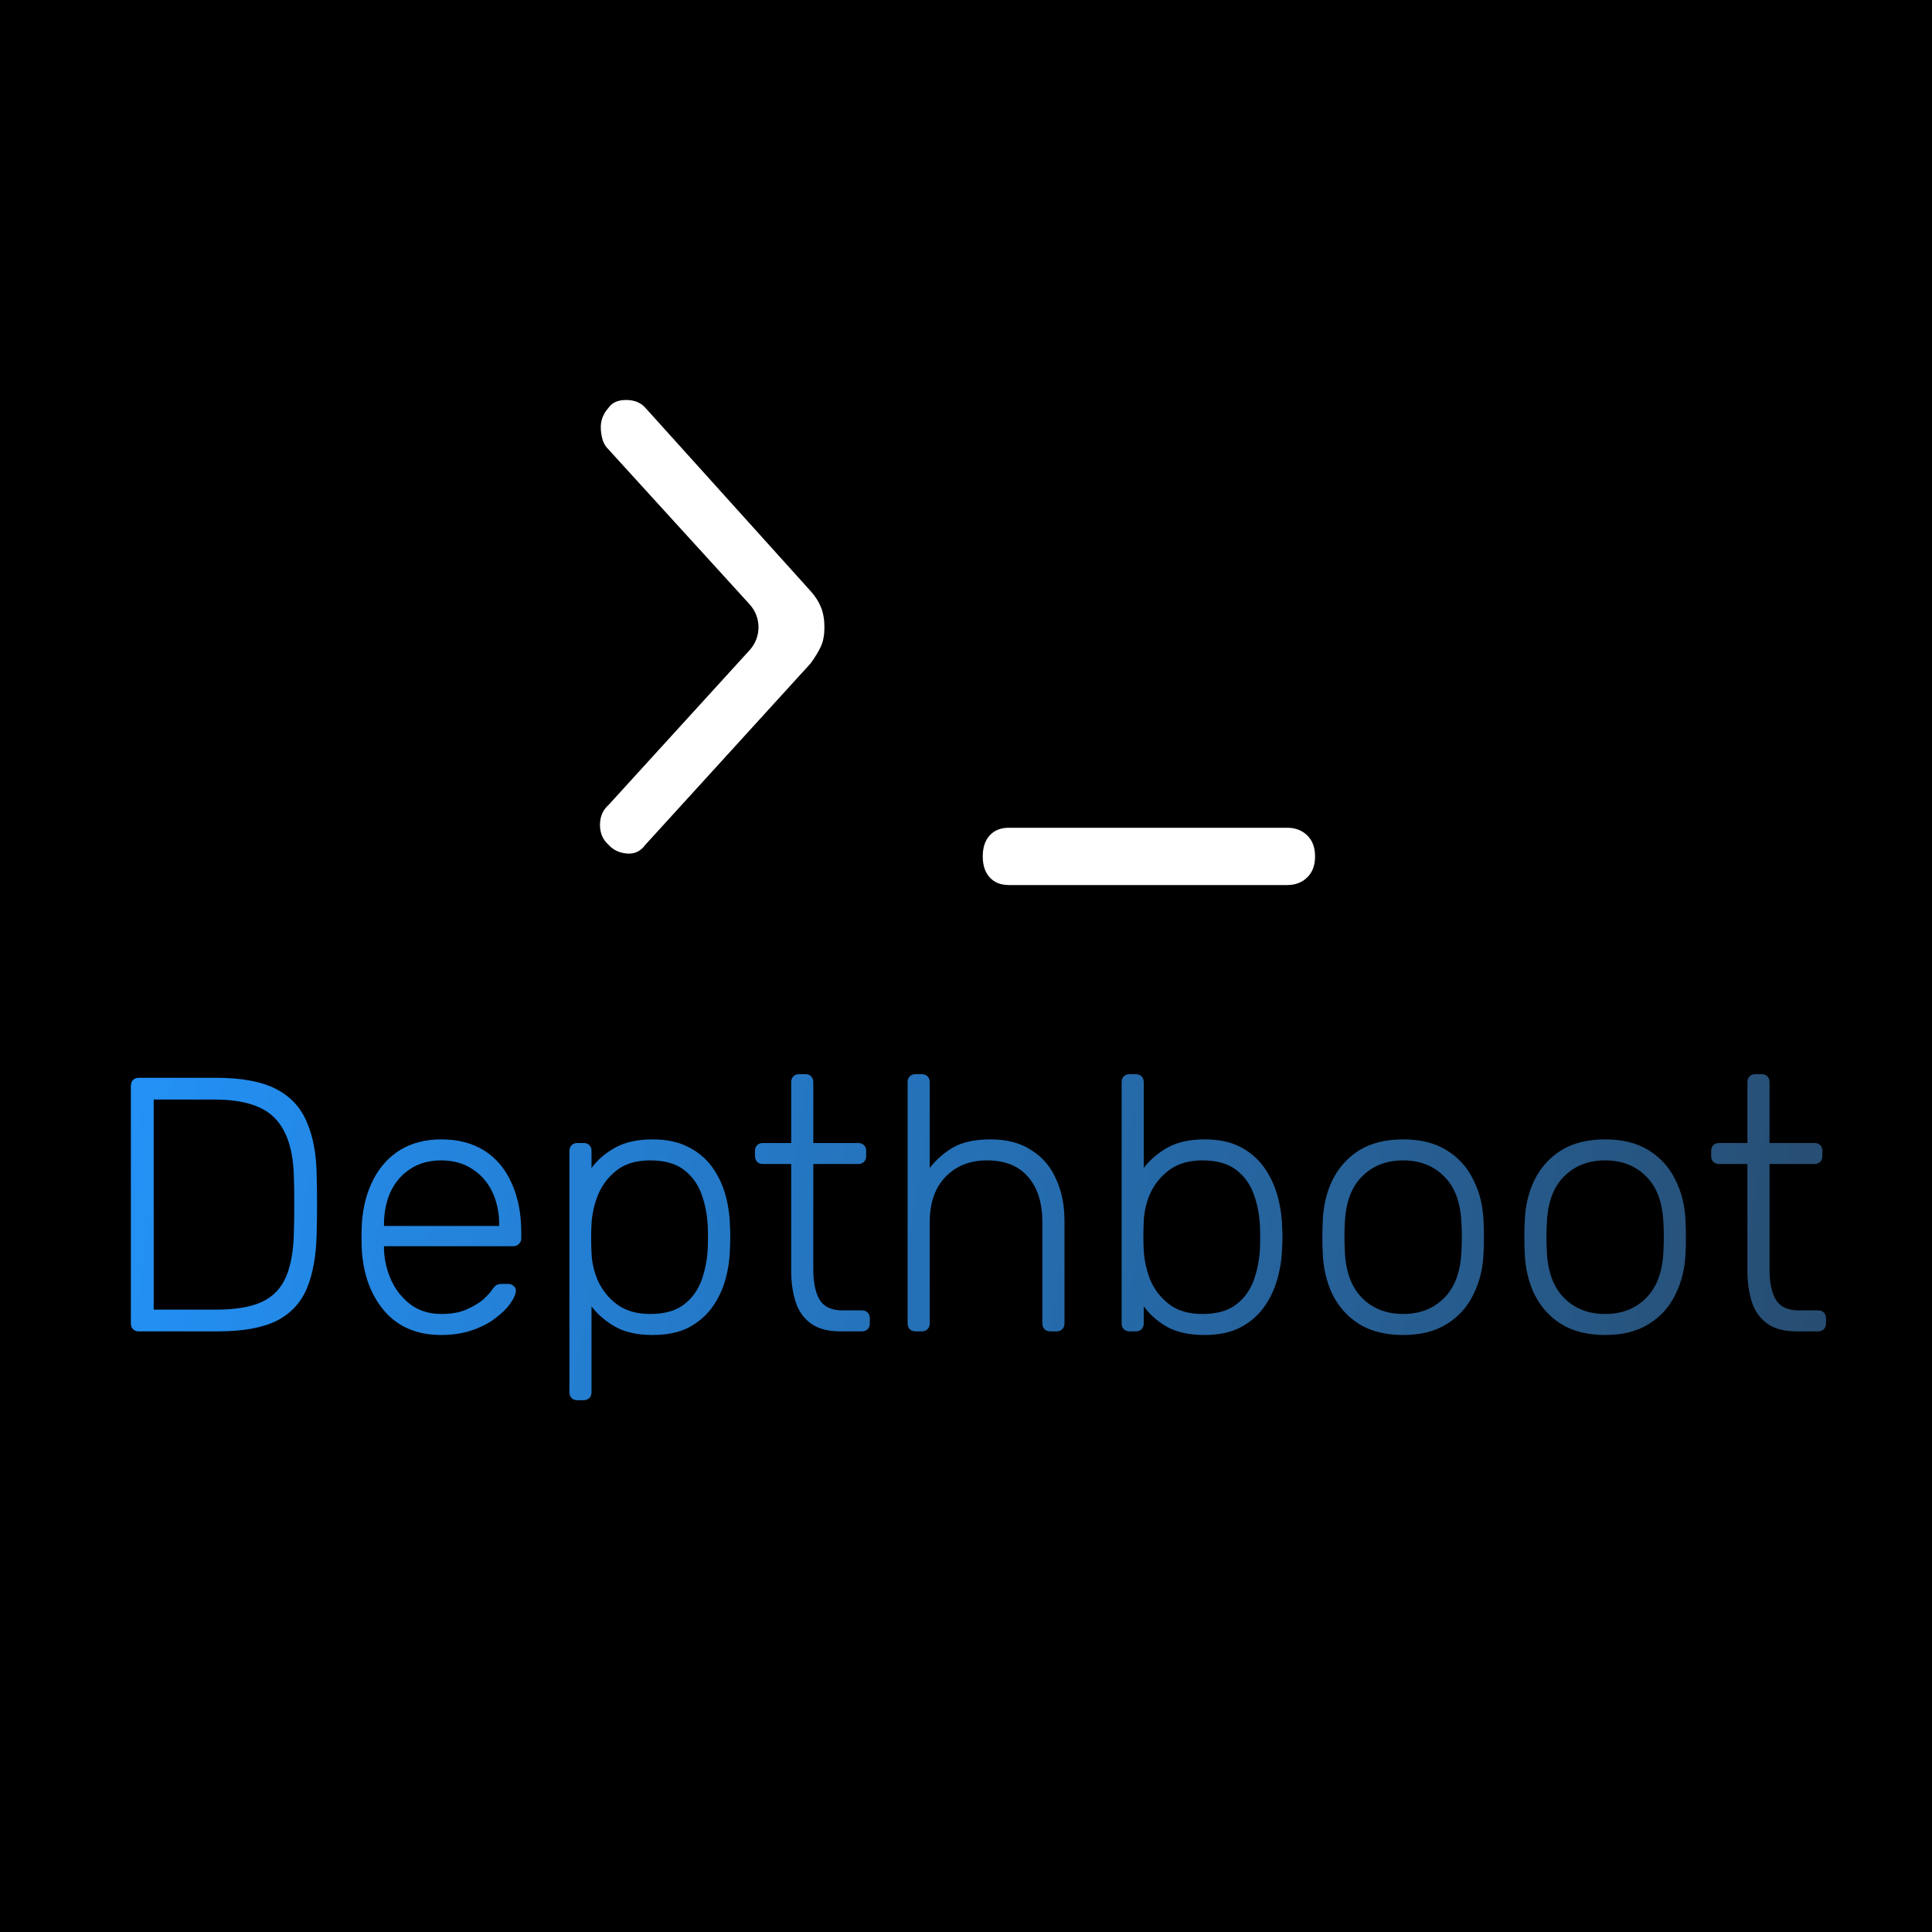 <svg width="512" height="512" viewBox="0 0 512 512" fill="none" xmlns="http://www.w3.org/2000/svg">
    <rect width="512" height="512" rx="0" fill="black"/>
    <g filter="url(#filter0_d_517_2)">
        <path d="M36.792 352.827C36.152 352.827 35.64 352.635 35.256 352.251C34.872 351.867 34.68 351.355 34.68 350.715V287.835C34.68 287.131 34.872 286.587 35.256 286.203C35.64 285.819 36.152 285.627 36.792 285.627H57.24C64.024 285.627 69.336 286.619 73.176 288.603C77.016 290.587 79.736 293.531 81.336 297.435C83 301.275 83.864 305.979 83.928 311.547C83.992 314.427 84.024 316.987 84.024 319.227C84.024 321.403 83.992 323.931 83.928 326.811C83.8 332.699 82.936 337.563 81.336 341.403C79.736 345.243 77.048 348.123 73.272 350.043C69.496 351.899 64.312 352.827 57.72 352.827H36.792ZM40.728 347.067H57.24C62.36 347.067 66.392 346.395 69.336 345.051C72.344 343.643 74.488 341.435 75.768 338.427C77.112 335.355 77.816 331.323 77.88 326.331C77.944 324.411 77.976 322.747 77.976 321.339C77.976 319.867 77.976 318.427 77.976 317.019C77.976 315.611 77.944 313.947 77.88 312.027C77.752 304.987 76.12 299.803 72.984 296.475C69.848 293.083 64.44 291.387 56.76 291.387H40.728V347.067ZM116.929 353.787C110.721 353.787 105.793 351.771 102.145 347.739C98.497 343.643 96.417 338.299 95.905 331.707C95.841 330.747 95.809 329.467 95.809 327.867C95.809 326.267 95.841 324.987 95.905 324.027C96.225 319.675 97.249 315.835 98.977 312.507C100.705 309.179 103.073 306.587 106.081 304.731C109.153 302.875 112.769 301.947 116.929 301.947C121.409 301.947 125.217 302.939 128.353 304.923C131.489 306.907 133.889 309.755 135.553 313.467C137.281 317.179 138.145 321.595 138.145 326.715V328.155C138.145 328.795 137.921 329.307 137.473 329.691C137.089 330.075 136.577 330.267 135.937 330.267H101.761C101.761 330.267 101.761 330.395 101.761 330.651C101.761 330.907 101.761 331.099 101.761 331.227C101.889 334.107 102.561 336.859 103.777 339.483C104.993 342.043 106.721 344.155 108.961 345.819C111.201 347.419 113.857 348.219 116.929 348.219C119.681 348.219 121.953 347.803 123.745 346.971C125.601 346.139 127.073 345.243 128.161 344.283C129.249 343.259 129.953 342.491 130.273 341.979C130.849 341.147 131.297 340.667 131.617 340.539C131.937 340.347 132.449 340.251 133.153 340.251H134.689C135.265 340.251 135.745 340.443 136.129 340.827C136.577 341.147 136.769 341.595 136.705 342.171C136.641 343.067 136.129 344.187 135.169 345.531C134.273 346.811 132.961 348.091 131.233 349.371C129.569 350.651 127.521 351.707 125.089 352.539C122.657 353.371 119.937 353.787 116.929 353.787ZM101.761 324.891H132.289V324.507C132.289 321.307 131.681 318.427 130.465 315.867C129.249 313.307 127.489 311.291 125.185 309.819C122.881 308.283 120.129 307.515 116.929 307.515C113.729 307.515 110.977 308.283 108.673 309.819C106.433 311.291 104.705 313.307 103.489 315.867C102.337 318.427 101.761 321.307 101.761 324.507V324.891ZM153.015 371.067C152.375 371.067 151.863 370.875 151.479 370.491C151.095 370.107 150.903 369.595 150.903 368.955V305.019C150.903 304.379 151.095 303.867 151.479 303.483C151.863 303.099 152.375 302.907 153.015 302.907H154.647C155.287 302.907 155.799 303.099 156.183 303.483C156.567 303.867 156.759 304.379 156.759 305.019V309.531C158.359 307.355 160.439 305.563 162.999 304.155C165.623 302.683 168.919 301.947 172.887 301.947C176.663 301.947 179.831 302.619 182.391 303.963C184.951 305.243 187.031 306.971 188.631 309.147C190.231 311.323 191.415 313.755 192.183 316.443C192.951 319.131 193.367 321.883 193.431 324.699C193.495 325.659 193.527 326.715 193.527 327.867C193.527 329.019 193.495 330.075 193.431 331.035C193.367 333.851 192.951 336.603 192.183 339.291C191.415 341.979 190.231 344.411 188.631 346.587C187.031 348.763 184.951 350.523 182.391 351.867C179.831 353.147 176.663 353.787 172.887 353.787C168.919 353.787 165.623 353.051 162.999 351.579C160.439 350.107 158.359 348.315 156.759 346.203V368.955C156.759 369.595 156.567 370.107 156.183 370.491C155.799 370.875 155.287 371.067 154.647 371.067H153.015ZM172.311 348.219C176.087 348.219 179.063 347.387 181.239 345.723C183.415 344.059 184.983 341.883 185.943 339.195C186.903 336.507 187.447 333.627 187.575 330.555C187.639 328.763 187.639 326.971 187.575 325.179C187.447 322.107 186.903 319.227 185.943 316.539C184.983 313.851 183.415 311.675 181.239 310.011C179.063 308.347 176.087 307.515 172.311 307.515C168.663 307.515 165.719 308.379 163.479 310.107C161.239 311.835 159.575 314.011 158.487 316.635C157.463 319.195 156.887 321.787 156.759 324.411C156.695 325.371 156.663 326.619 156.663 328.155C156.663 329.691 156.695 330.939 156.759 331.899C156.823 334.459 157.399 336.987 158.487 339.483C159.639 341.979 161.335 344.059 163.575 345.723C165.879 347.387 168.791 348.219 172.311 348.219ZM222.732 352.827C219.404 352.827 216.78 352.123 214.86 350.715C212.94 349.307 211.596 347.387 210.828 344.955C210.06 342.523 209.676 339.803 209.676 336.795V308.475H202.188C201.548 308.475 201.036 308.283 200.652 307.899C200.268 307.515 200.076 307.003 200.076 306.363V305.019C200.076 304.379 200.268 303.867 200.652 303.483C201.036 303.099 201.548 302.907 202.188 302.907H209.676V286.779C209.676 286.139 209.868 285.627 210.252 285.243C210.636 284.859 211.148 284.667 211.788 284.667H213.42C214.06 284.667 214.572 284.859 214.956 285.243C215.34 285.627 215.532 286.139 215.532 286.779V302.907H227.436C228.076 302.907 228.588 303.099 228.972 303.483C229.356 303.867 229.548 304.379 229.548 305.019V306.363C229.548 307.003 229.356 307.515 228.972 307.899C228.588 308.283 228.076 308.475 227.436 308.475H215.532V336.411C215.532 339.803 216.076 342.459 217.164 344.379C218.316 346.299 220.332 347.259 223.212 347.259H228.396C229.036 347.259 229.548 347.451 229.932 347.835C230.316 348.219 230.508 348.731 230.508 349.371V350.715C230.508 351.355 230.316 351.867 229.932 352.251C229.548 352.635 229.036 352.827 228.396 352.827H222.732ZM242.64 352.827C242 352.827 241.488 352.635 241.104 352.251C240.72 351.867 240.528 351.355 240.528 350.715V286.779C240.528 286.139 240.72 285.627 241.104 285.243C241.488 284.859 242 284.667 242.64 284.667H244.272C244.912 284.667 245.424 284.859 245.808 285.243C246.192 285.627 246.384 286.139 246.384 286.779V309.531C248.112 307.291 250.192 305.467 252.624 304.059C255.12 302.651 258.416 301.947 262.512 301.947C266.864 301.947 270.48 302.907 273.36 304.827C276.304 306.683 278.48 309.243 279.888 312.507C281.36 315.707 282.096 319.355 282.096 323.451V350.715C282.096 351.355 281.904 351.867 281.52 352.251C281.136 352.635 280.624 352.827 279.984 352.827H278.352C277.712 352.827 277.2 352.635 276.816 352.251C276.432 351.867 276.24 351.355 276.24 350.715V323.931C276.24 318.811 274.992 314.811 272.496 311.931C270 308.987 266.352 307.515 261.552 307.515C257.008 307.515 253.328 308.987 250.512 311.931C247.76 314.811 246.384 318.811 246.384 323.931V350.715C246.384 351.355 246.192 351.867 245.808 352.251C245.424 352.635 244.912 352.827 244.272 352.827H242.64ZM319.231 353.787C315.263 353.787 311.967 353.083 309.343 351.675C306.783 350.203 304.703 348.379 303.103 346.203V350.715C303.103 351.355 302.911 351.867 302.527 352.251C302.143 352.635 301.631 352.827 300.991 352.827H299.359C298.719 352.827 298.207 352.635 297.823 352.251C297.439 351.867 297.247 351.355 297.247 350.715V286.779C297.247 286.139 297.439 285.627 297.823 285.243C298.207 284.859 298.719 284.667 299.359 284.667H300.991C301.631 284.667 302.143 284.859 302.527 285.243C302.911 285.627 303.103 286.139 303.103 286.779V309.531C304.703 307.419 306.783 305.627 309.343 304.155C311.967 302.683 315.263 301.947 319.231 301.947C323.007 301.947 326.175 302.619 328.735 303.963C331.295 305.307 333.375 307.099 334.975 309.339C336.575 311.579 337.759 314.075 338.527 316.827C339.295 319.579 339.711 322.363 339.775 325.179C339.839 326.139 339.871 327.035 339.871 327.867C339.871 328.699 339.839 329.595 339.775 330.555C339.711 333.371 339.295 336.155 338.527 338.907C337.759 341.659 336.575 344.155 334.975 346.395C333.375 348.635 331.295 350.427 328.735 351.771C326.175 353.115 323.007 353.787 319.231 353.787ZM318.655 348.219C322.431 348.219 325.407 347.387 327.583 345.723C329.759 344.059 331.327 341.883 332.287 339.195C333.247 336.507 333.791 333.627 333.919 330.555C333.983 328.763 333.983 326.971 333.919 325.179C333.791 322.107 333.247 319.227 332.287 316.539C331.327 313.851 329.759 311.675 327.583 310.011C325.407 308.347 322.431 307.515 318.655 307.515C315.135 307.515 312.223 308.347 309.919 310.011C307.679 311.675 305.983 313.755 304.831 316.251C303.743 318.747 303.167 321.275 303.103 323.835C303.039 324.795 303.007 326.043 303.007 327.579C303.007 329.115 303.039 330.363 303.103 331.323C303.231 333.947 303.807 336.571 304.831 339.195C305.919 341.755 307.583 343.899 309.823 345.627C312.063 347.355 315.007 348.219 318.655 348.219ZM371.847 353.787C367.239 353.787 363.367 352.827 360.231 350.907C357.159 348.987 354.791 346.363 353.127 343.035C351.527 339.707 350.663 335.995 350.535 331.899C350.471 330.939 350.439 329.595 350.439 327.867C350.439 326.139 350.471 324.795 350.535 323.835C350.663 319.675 351.527 315.963 353.127 312.699C354.791 309.371 357.159 306.747 360.231 304.827C363.367 302.907 367.239 301.947 371.847 301.947C376.455 301.947 380.295 302.907 383.367 304.827C386.503 306.747 388.871 309.371 390.471 312.699C392.135 315.963 393.031 319.675 393.159 323.835C393.223 324.795 393.255 326.139 393.255 327.867C393.255 329.595 393.223 330.939 393.159 331.899C393.031 335.995 392.135 339.707 390.471 343.035C388.871 346.363 386.503 348.987 383.367 350.907C380.295 352.827 376.455 353.787 371.847 353.787ZM371.847 348.219C376.327 348.219 379.975 346.779 382.791 343.899C385.607 341.019 387.111 336.859 387.303 331.419C387.367 330.459 387.399 329.275 387.399 327.867C387.399 326.459 387.367 325.275 387.303 324.315C387.111 318.811 385.607 314.651 382.791 311.835C379.975 308.955 376.327 307.515 371.847 307.515C367.367 307.515 363.719 308.955 360.903 311.835C358.087 314.651 356.583 318.811 356.391 324.315C356.327 325.275 356.295 326.459 356.295 327.867C356.295 329.275 356.327 330.459 356.391 331.419C356.583 336.859 358.087 341.019 360.903 343.899C363.719 346.779 367.367 348.219 371.847 348.219ZM425.378 353.787C420.77 353.787 416.898 352.827 413.762 350.907C410.69 348.987 408.322 346.363 406.658 343.035C405.058 339.707 404.194 335.995 404.066 331.899C404.002 330.939 403.97 329.595 403.97 327.867C403.97 326.139 404.002 324.795 404.066 323.835C404.194 319.675 405.058 315.963 406.658 312.699C408.322 309.371 410.69 306.747 413.762 304.827C416.898 302.907 420.77 301.947 425.378 301.947C429.986 301.947 433.826 302.907 436.898 304.827C440.034 306.747 442.402 309.371 444.002 312.699C445.666 315.963 446.562 319.675 446.69 323.835C446.754 324.795 446.786 326.139 446.786 327.867C446.786 329.595 446.754 330.939 446.69 331.899C446.562 335.995 445.666 339.707 444.002 343.035C442.402 346.363 440.034 348.987 436.898 350.907C433.826 352.827 429.986 353.787 425.378 353.787ZM425.378 348.219C429.858 348.219 433.506 346.779 436.322 343.899C439.138 341.019 440.642 336.859 440.834 331.419C440.898 330.459 440.93 329.275 440.93 327.867C440.93 326.459 440.898 325.275 440.834 324.315C440.642 318.811 439.138 314.651 436.322 311.835C433.506 308.955 429.858 307.515 425.378 307.515C420.898 307.515 417.25 308.955 414.434 311.835C411.618 314.651 410.114 318.811 409.922 324.315C409.858 325.275 409.826 326.459 409.826 327.867C409.826 329.275 409.858 330.459 409.922 331.419C410.114 336.859 411.618 341.019 414.434 343.899C417.25 346.779 420.898 348.219 425.378 348.219ZM476.139 352.827C472.811 352.827 470.187 352.123 468.267 350.715C466.347 349.307 465.003 347.387 464.234 344.955C463.467 342.523 463.083 339.803 463.083 336.795V308.475H455.595C454.955 308.475 454.443 308.283 454.059 307.899C453.675 307.515 453.483 307.003 453.483 306.363V305.019C453.483 304.379 453.675 303.867 454.059 303.483C454.443 303.099 454.955 302.907 455.595 302.907H463.083V286.779C463.083 286.139 463.275 285.627 463.659 285.243C464.043 284.859 464.555 284.667 465.195 284.667H466.827C467.467 284.667 467.979 284.859 468.363 285.243C468.747 285.627 468.939 286.139 468.939 286.779V302.907H480.843C481.483 302.907 481.995 303.099 482.379 303.483C482.763 303.867 482.955 304.379 482.955 305.019V306.363C482.955 307.003 482.763 307.515 482.379 307.899C481.995 308.283 481.483 308.475 480.843 308.475H468.939V336.411C468.939 339.803 469.483 342.459 470.571 344.379C471.723 346.299 473.739 347.259 476.619 347.259H481.803C482.443 347.259 482.955 347.451 483.339 347.835C483.723 348.219 483.915 348.731 483.915 349.371V350.715C483.915 351.355 483.723 351.867 483.339 352.251C482.955 352.635 482.443 352.827 481.803 352.827H476.139Z"
              fill="url(#paint0_linear_517_2)"/>
        <path d="M267.355 234.546C265.203 234.546 263.513 233.871 262.283 232.522C261.054 231.172 260.439 229.316 260.439 226.955C260.439 224.593 261.054 222.737 262.283 221.388C263.513 220.038 265.203 219.363 267.355 219.363H341.129C343.28 219.363 345.048 220.038 346.431 221.388C347.814 222.737 348.506 224.593 348.506 226.955C348.506 229.316 347.814 231.172 346.431 232.522C345.048 233.871 343.28 234.546 341.129 234.546H267.355ZM161.305 223.918C159.768 222.569 159 220.797 159 218.604C159 216.411 159.768 214.64 161.305 213.29L198.664 172.286C201.794 168.851 201.794 163.598 198.664 160.163L160.844 118.652C159.922 117.64 159.384 116.037 159.231 113.844C159.077 111.651 159.768 109.711 161.305 108.024C162.228 106.675 163.765 106 165.916 106C168.068 106 169.759 106.675 170.988 108.024L214.791 156.609C216.021 157.958 216.943 159.392 217.558 160.91C218.173 162.429 218.48 164.2 218.48 166.224C218.48 168.249 218.173 169.936 217.558 171.285C216.943 172.635 216.021 174.153 214.791 175.84L170.988 223.918C169.759 225.605 168.145 226.364 166.147 226.196C164.149 226.027 162.535 225.268 161.305 223.918Z"
              fill="white"/>
    </g>
    <defs>
        <filter id="filter0_d_517_2" x="18.68" y="90" width="481.234" height="297.067" filterUnits="userSpaceOnUse"
                color-interpolation-filters="sRGB">
            <feFlood flood-opacity="0" result="BackgroundImageFix"/>
            <feColorMatrix in="SourceAlpha" type="matrix" values="0 0 0 0 0 0 0 0 0 0 0 0 0 0 0 0 0 0 127 0"
                           result="hardAlpha"/>
            <feOffset/>
            <feGaussianBlur stdDeviation="8"/>
            <feComposite in2="hardAlpha" operator="out"/>
            <feColorMatrix type="matrix" values="0 0 0 0 0 0 0 0 0 0 0 0 0 0 0 0 0 0 0.25 0"/>
            <feBlend mode="normal" in2="BackgroundImageFix" result="effect1_dropShadow_517_2"/>
            <feBlend mode="normal" in="SourceGraphic" in2="effect1_dropShadow_517_2" result="shape"/>
        </filter>
        <linearGradient id="paint0_linear_517_2" x1="36" y1="283" x2="483" y2="353" gradientUnits="userSpaceOnUse">
            <stop stop-color="#2391F6"/>
            <stop offset="1" stop-color="#274D71"/>
        </linearGradient>
    </defs>
</svg>